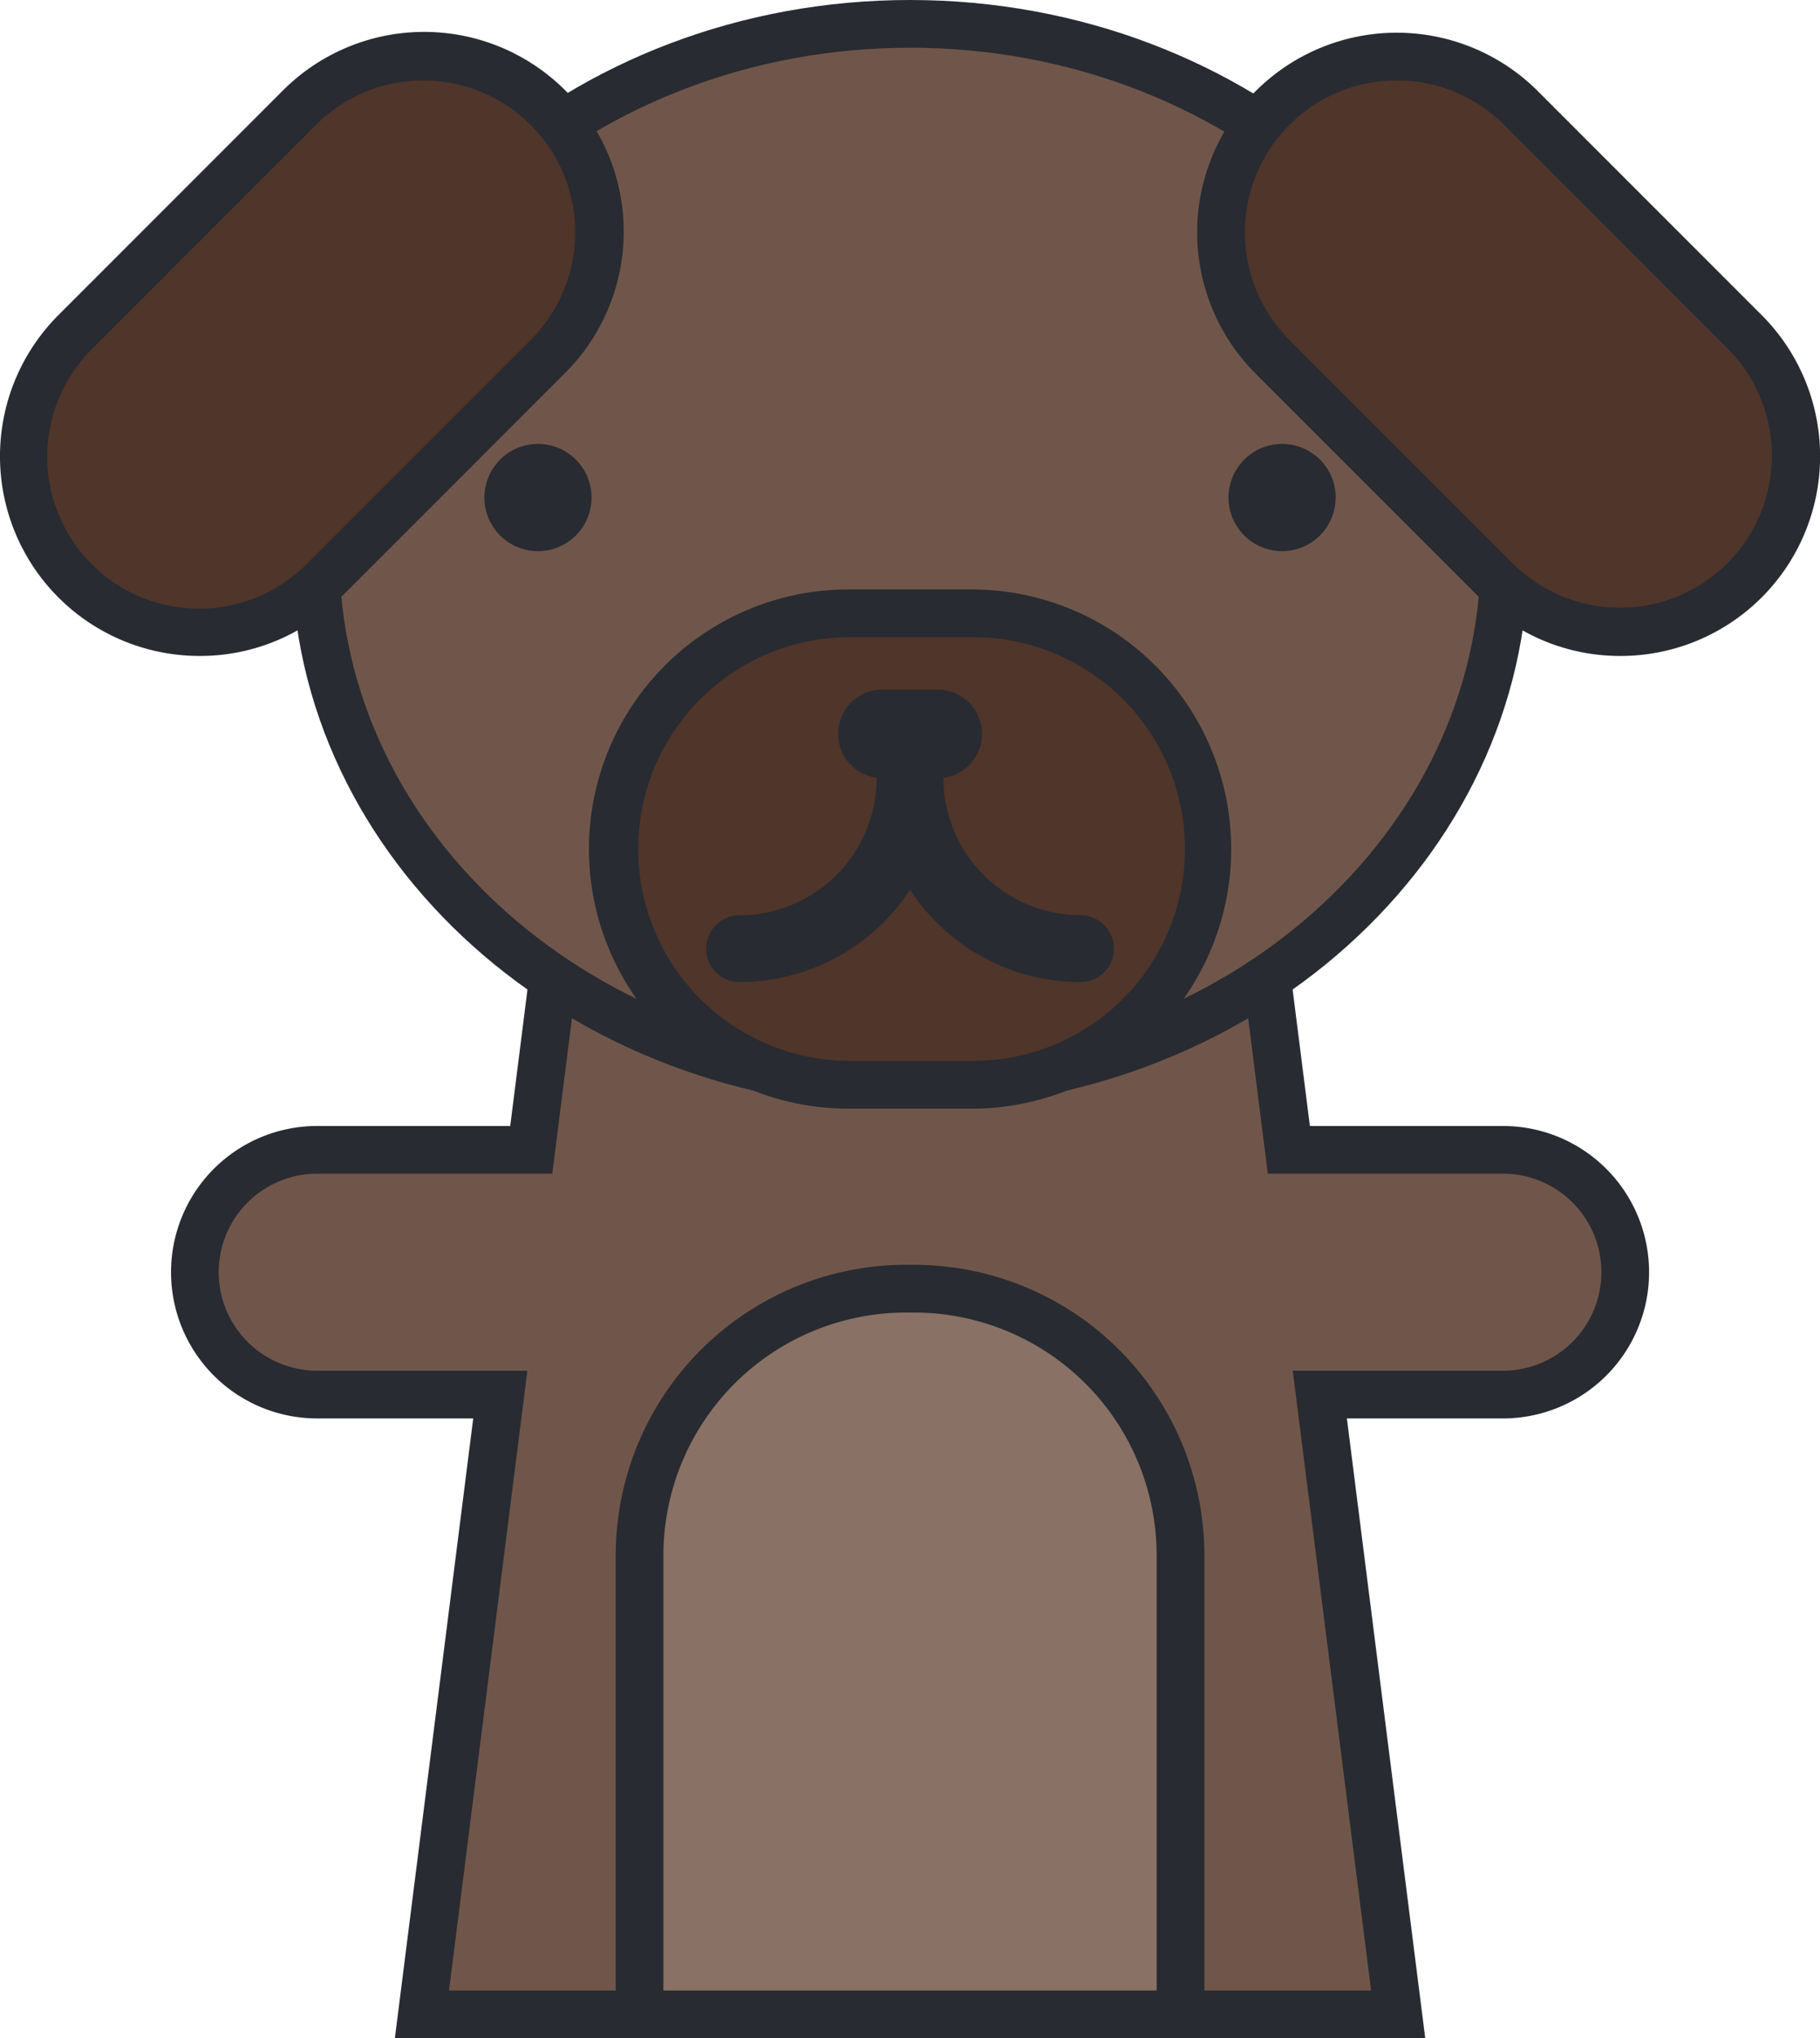<svg id="dog" xmlns="http://www.w3.org/2000/svg" xmlns:xlink="http://www.w3.org/1999/xlink" width="169.125" height="189.305" viewBox="0 0 169.125 189.305">
  <defs>
    <clipPath id="clip-path">
      <rect id="Rectangle_68" data-name="Rectangle 68" width="169.125" height="189.305" fill="none"/>
    </clipPath>
  </defs>
  <g id="Group_29" data-name="Group 29" clip-path="url(#clip-path)">
    <path id="Path_275" data-name="Path 275" d="M159.516,194.126H139.623l-3.434-27.14H72.655l-3.433,27.14H49.329a11.364,11.364,0,0,0,0,22.729H66.347l-7.283,57.564h90.717L142.5,216.855h17.018a11.364,11.364,0,0,0,0-22.729" transform="translate(-19.855 -87.331)" fill="#70564a"/>
    <path id="Path_276" data-name="Path 276" d="M149.866,274.206H54.119L61.4,216.642H46.9a13.581,13.581,0,0,1,0-27.162H64.838l3.433-27.139h67.442l3.434,27.139h17.939a13.581,13.581,0,0,1,0,27.162h-14.5Zm-90.717-4.433h85.688l-7.283-57.564h19.532a9.148,9.148,0,0,0,0-18.3H135.238l-3.433-27.14H72.18l-3.433,27.14H46.9a9.148,9.148,0,0,0,0,18.3H66.431Z" transform="translate(-17.425 -84.901)" fill="#282b31"/>
    <path id="Path_277" data-name="Path 277" d="M171.959,53.915c0,27.21-24.734,49.269-55.247,49.269S61.466,81.125,61.466,53.915,86.2,4.647,116.713,4.647,171.959,26.7,171.959,53.915" transform="translate(-32.146 -2.43)" fill="#70564a"/>
    <path id="Path_278" data-name="Path 278" d="M114.282,102.97c-31.685,0-57.463-23.1-57.463-51.485S82.6,0,114.282,0s57.463,23.1,57.463,51.485-25.778,51.485-57.463,51.485m0-98.536c-29.241,0-53.03,21.108-53.03,47.052s23.789,47.052,53.03,47.052,53.03-21.108,53.03-47.052S143.524,4.433,114.282,4.433" transform="translate(-29.715)" fill="#282b31"/>
    <path id="Path_279" data-name="Path 279" d="M174.861,318.31V275.657a24.746,24.746,0,0,0-24.747-24.746h-.776a24.745,24.745,0,0,0-24.747,24.746V318.31Z" transform="translate(-65.159 -131.222)" fill="#897165"/>
    <path id="Path_280" data-name="Path 280" d="M174.647,318.1h-54.7V273.226a26.993,26.993,0,0,1,26.963-26.962h.775a26.993,26.993,0,0,1,26.963,26.962Zm-50.268-4.433h45.835V273.226a22.555,22.555,0,0,0-22.53-22.529h-.775a22.555,22.555,0,0,0-22.53,22.529Z" transform="translate(-62.73 -128.792)" fill="#282b31"/>
    <path id="Path_281" data-name="Path 281" d="M53.317,15.8a16.329,16.329,0,0,1,0,23.094L32.525,59.685A16.33,16.33,0,0,1,9.431,36.59L30.223,15.8a16.33,16.33,0,0,1,23.094,0" transform="translate(-2.431 -5.76)" fill="#4f352a"/>
    <path id="Path_282" data-name="Path 282" d="M18.547,64.254A18.546,18.546,0,0,1,5.433,32.592L26.225,11.8A18.547,18.547,0,1,1,52.454,38.029L31.662,58.821a18.426,18.426,0,0,1-13.115,5.433M39.34,10.8a14.027,14.027,0,0,0-9.98,4.134L8.568,35.727a14.114,14.114,0,1,0,19.96,19.96L49.32,34.894A14.114,14.114,0,0,0,39.34,10.8" transform="translate(0 -3.33)" fill="#282b31"/>
    <path id="Path_283" data-name="Path 283" d="M242.644,15.8a16.33,16.33,0,0,0,0,23.094l20.793,20.793A16.33,16.33,0,0,0,286.532,36.59L265.738,15.8a16.33,16.33,0,0,0-23.094,0" transform="translate(-124.397 -5.76)" fill="#4f352a"/>
    <path id="Path_284" data-name="Path 284" d="M272.564,64.254a18.423,18.423,0,0,1-13.115-5.433L238.656,38.029A18.547,18.547,0,1,1,264.886,11.8l20.793,20.793a18.547,18.547,0,0,1-13.114,31.662M251.771,10.8a14.114,14.114,0,0,0-9.98,24.094l20.793,20.793a14.114,14.114,0,0,0,19.96-19.96L261.751,14.934a14.025,14.025,0,0,0-9.98-4.134" transform="translate(-121.977 -3.33)" fill="#282b31"/>
    <path id="Path_285" data-name="Path 285" d="M174.62,141.31a21.9,21.9,0,0,1-21.9,21.9H141.272a21.9,21.9,0,1,1,0-43.79h11.453a21.9,21.9,0,0,1,21.9,21.9" transform="translate(-62.432 -62.452)" fill="#4f352a"/>
    <path id="Path_286" data-name="Path 286" d="M150.3,162.991H138.843a24.112,24.112,0,0,1,0-48.224H150.3a24.112,24.112,0,1,1,0,48.224M138.843,119.2a19.679,19.679,0,0,0,0,39.357H150.3a19.679,19.679,0,1,0,0-39.357Z" transform="translate(-60.002 -60.021)" fill="#282b31"/>
    <path id="Path_287" data-name="Path 287" d="M176.639,138.4a4.1,4.1,0,0,1-4.1,4.1h-5.159a4.1,4.1,0,1,1,0-8.209h5.159a4.1,4.1,0,0,1,4.1,4.1" transform="translate(-85.388 -70.236)" fill="#282b31"/>
    <path id="Path_288" data-name="Path 288" d="M140.672,167.048a3.1,3.1,0,1,1,0-6.206A12.751,12.751,0,0,0,153.41,148.1a3.1,3.1,0,1,1,6.206,0,18.965,18.965,0,0,1-18.944,18.943" transform="translate(-71.946 -75.833)" fill="#282b31"/>
    <path id="Path_289" data-name="Path 289" d="M189.722,167.048A18.965,18.965,0,0,1,170.778,148.1a3.1,3.1,0,1,1,6.206,0,12.751,12.751,0,0,0,12.738,12.737,3.1,3.1,0,0,1,0,6.206" transform="translate(-89.314 -75.833)" fill="#282b31"/>
    <path id="Path_290" data-name="Path 290" d="M249.282,91.425A4.979,4.979,0,1,0,244.3,96.4a4.979,4.979,0,0,0,4.979-4.979" transform="translate(-125.162 -45.21)" fill="#282b31"/>
    <path id="Path_291" data-name="Path 291" d="M104.324,91.425A4.979,4.979,0,1,0,99.345,96.4a4.979,4.979,0,0,0,4.979-4.979" transform="translate(-49.352 -45.21)" fill="#282b31"/>
  </g>
</svg>
